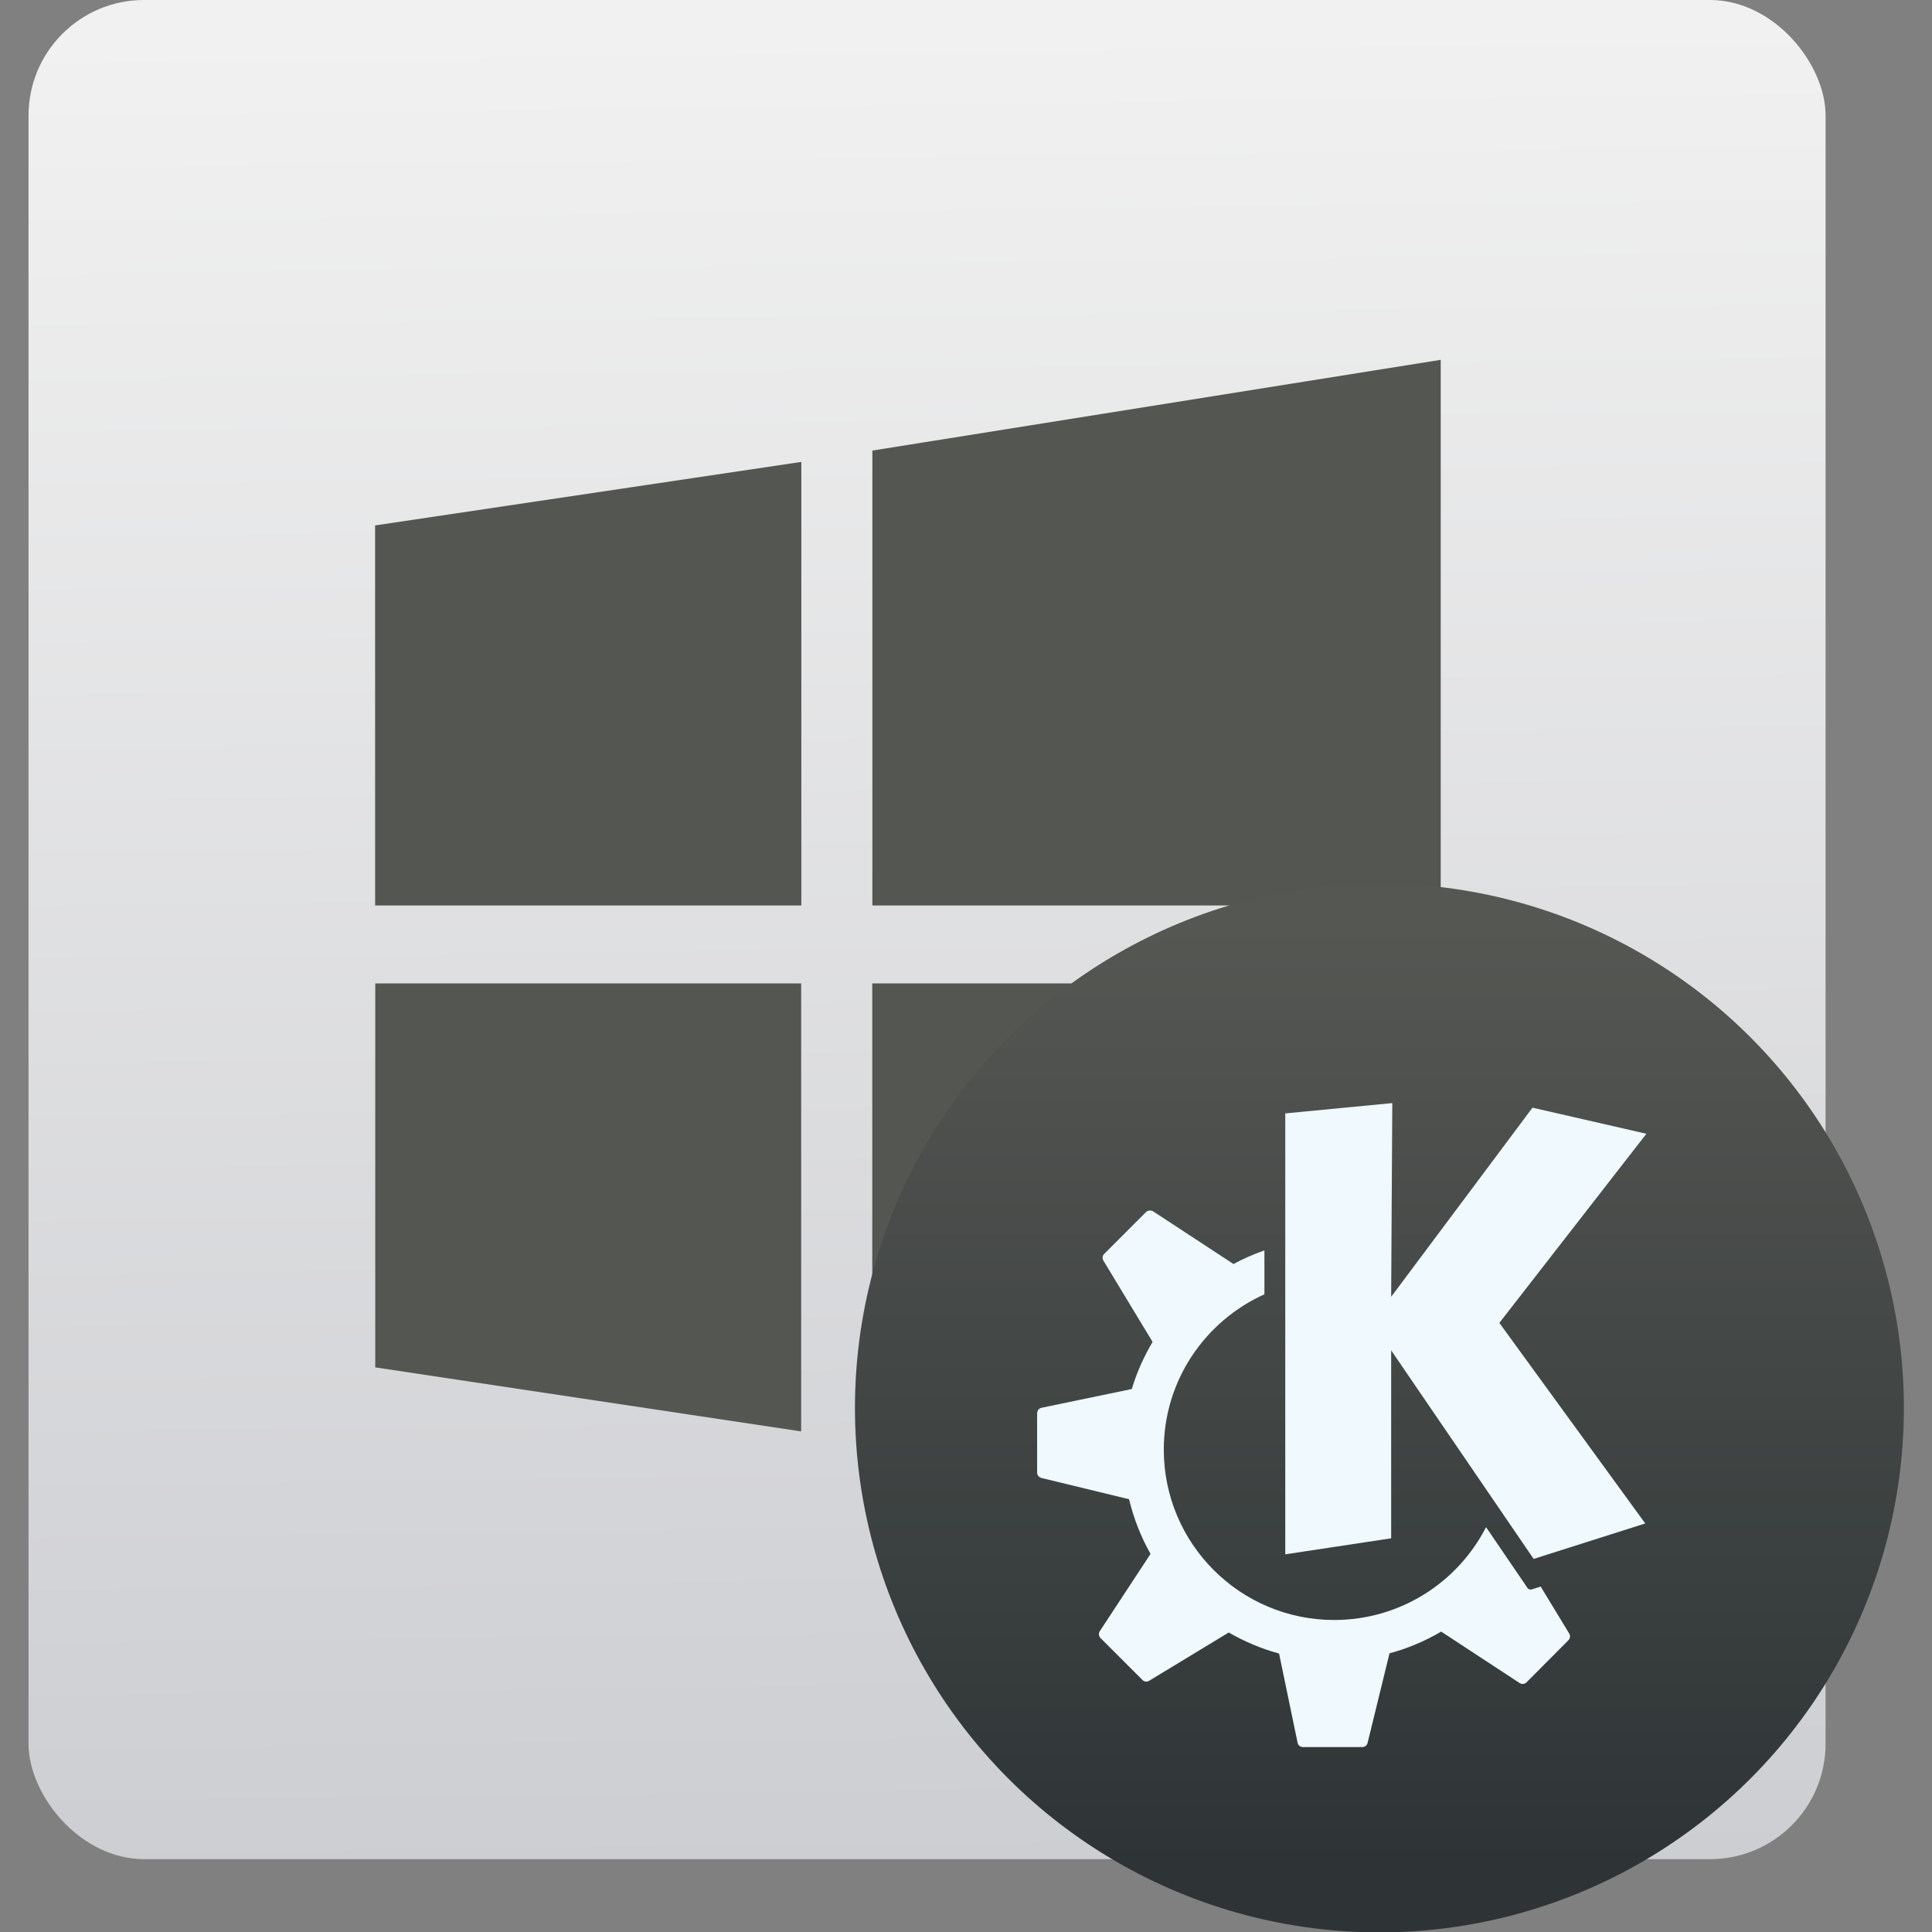 <svg xmlns="http://www.w3.org/2000/svg" viewBox="0 0 48 48"><rect x="0" y="0" width="48" height="48" fill="#808080" stroke="none"/><defs><linearGradient id="0" y1="65.44" x2="0" y2="42.17" gradientUnits="userSpaceOnUse"><stop stop-color="#2e3436"/><stop offset="1" stop-color="#555753"/></linearGradient><linearGradient gradientUnits="userSpaceOnUse" y2="19.757" x2="37.1" y1="65.53" x1="37.666" id="1"><stop stop-color="#cdced2"/><stop offset="1" stop-color="#f1f1f1"/></linearGradient></defs><g transform="matrix(1 0 0 1-13.371-19.12)" enable-background="new"><rect width="44.647" height="46.19" x="14.08" y="19.12" fill="url(#1)" fill-rule="evenodd" rx="2.87"/><path d="m22.691 41.617l-.001-9.443 10.59-1.578v11.02h-10.581m12.346-11.302l14.12-2.254v13.556h-14.12v-11.302m14.12 13.239l-.003 13.556-14.12-2.179v-11.377h14.12m-15.886 11.13l-10.582-1.591v-9.539h10.582v11.13" fill="#545652"/><circle r="13.03" cx="47.642" cy="54.1" fill="url(#0)"/><path d="m47.962 46.526l-2.659.256v10.955l2.631-.398v-4.67l3.54 5.182 2.773-.881-3.625-4.983 3.653-4.699-2.83-.648-3.511 4.699.028-4.813m-6.03 2.67c-.03.003-.063.011-.085.034l-1.045 1.045c-.044.044-.049.111-.017.165l1.222 2.02c-.217.365-.393.756-.517 1.17l-2.244.466c-.062.013-.108.072-.108.136v1.477c0 .062.047.116.108.131l2.176.528c.116.48.296.94.534 1.358l-1.261 1.92c-.035.054-.028.125.017.17l1.045 1.045c.044.044.112.049.165.017l1.977-1.199c.388.224.808.403 1.25.523l.46 2.216c.013.063.067.108.131.108h1.477c.062 0 .116-.042.131-.102l.545-2.227c.456-.123.886-.306 1.284-.54l1.949 1.278c.054.035.125.028.17-.017l1.04-1.045c.044-.044.055-.112.023-.165l-.71-1.17-.233.074c-.034.001-.071-.005-.091-.034 0 0-.449-.66-1.034-1.517-.7 1.37-2.128 2.307-3.773 2.307-2.337 0-4.233-1.896-4.233-4.233 0-1.719 1.028-3.196 2.5-3.858v-1.091c-.268.094-.527.207-.773.341 0 0 0-.005 0-.006l-1.994-1.307c-.027-.018-.055-.02-.085-.017" fill="#eff9fe"/></g></svg>